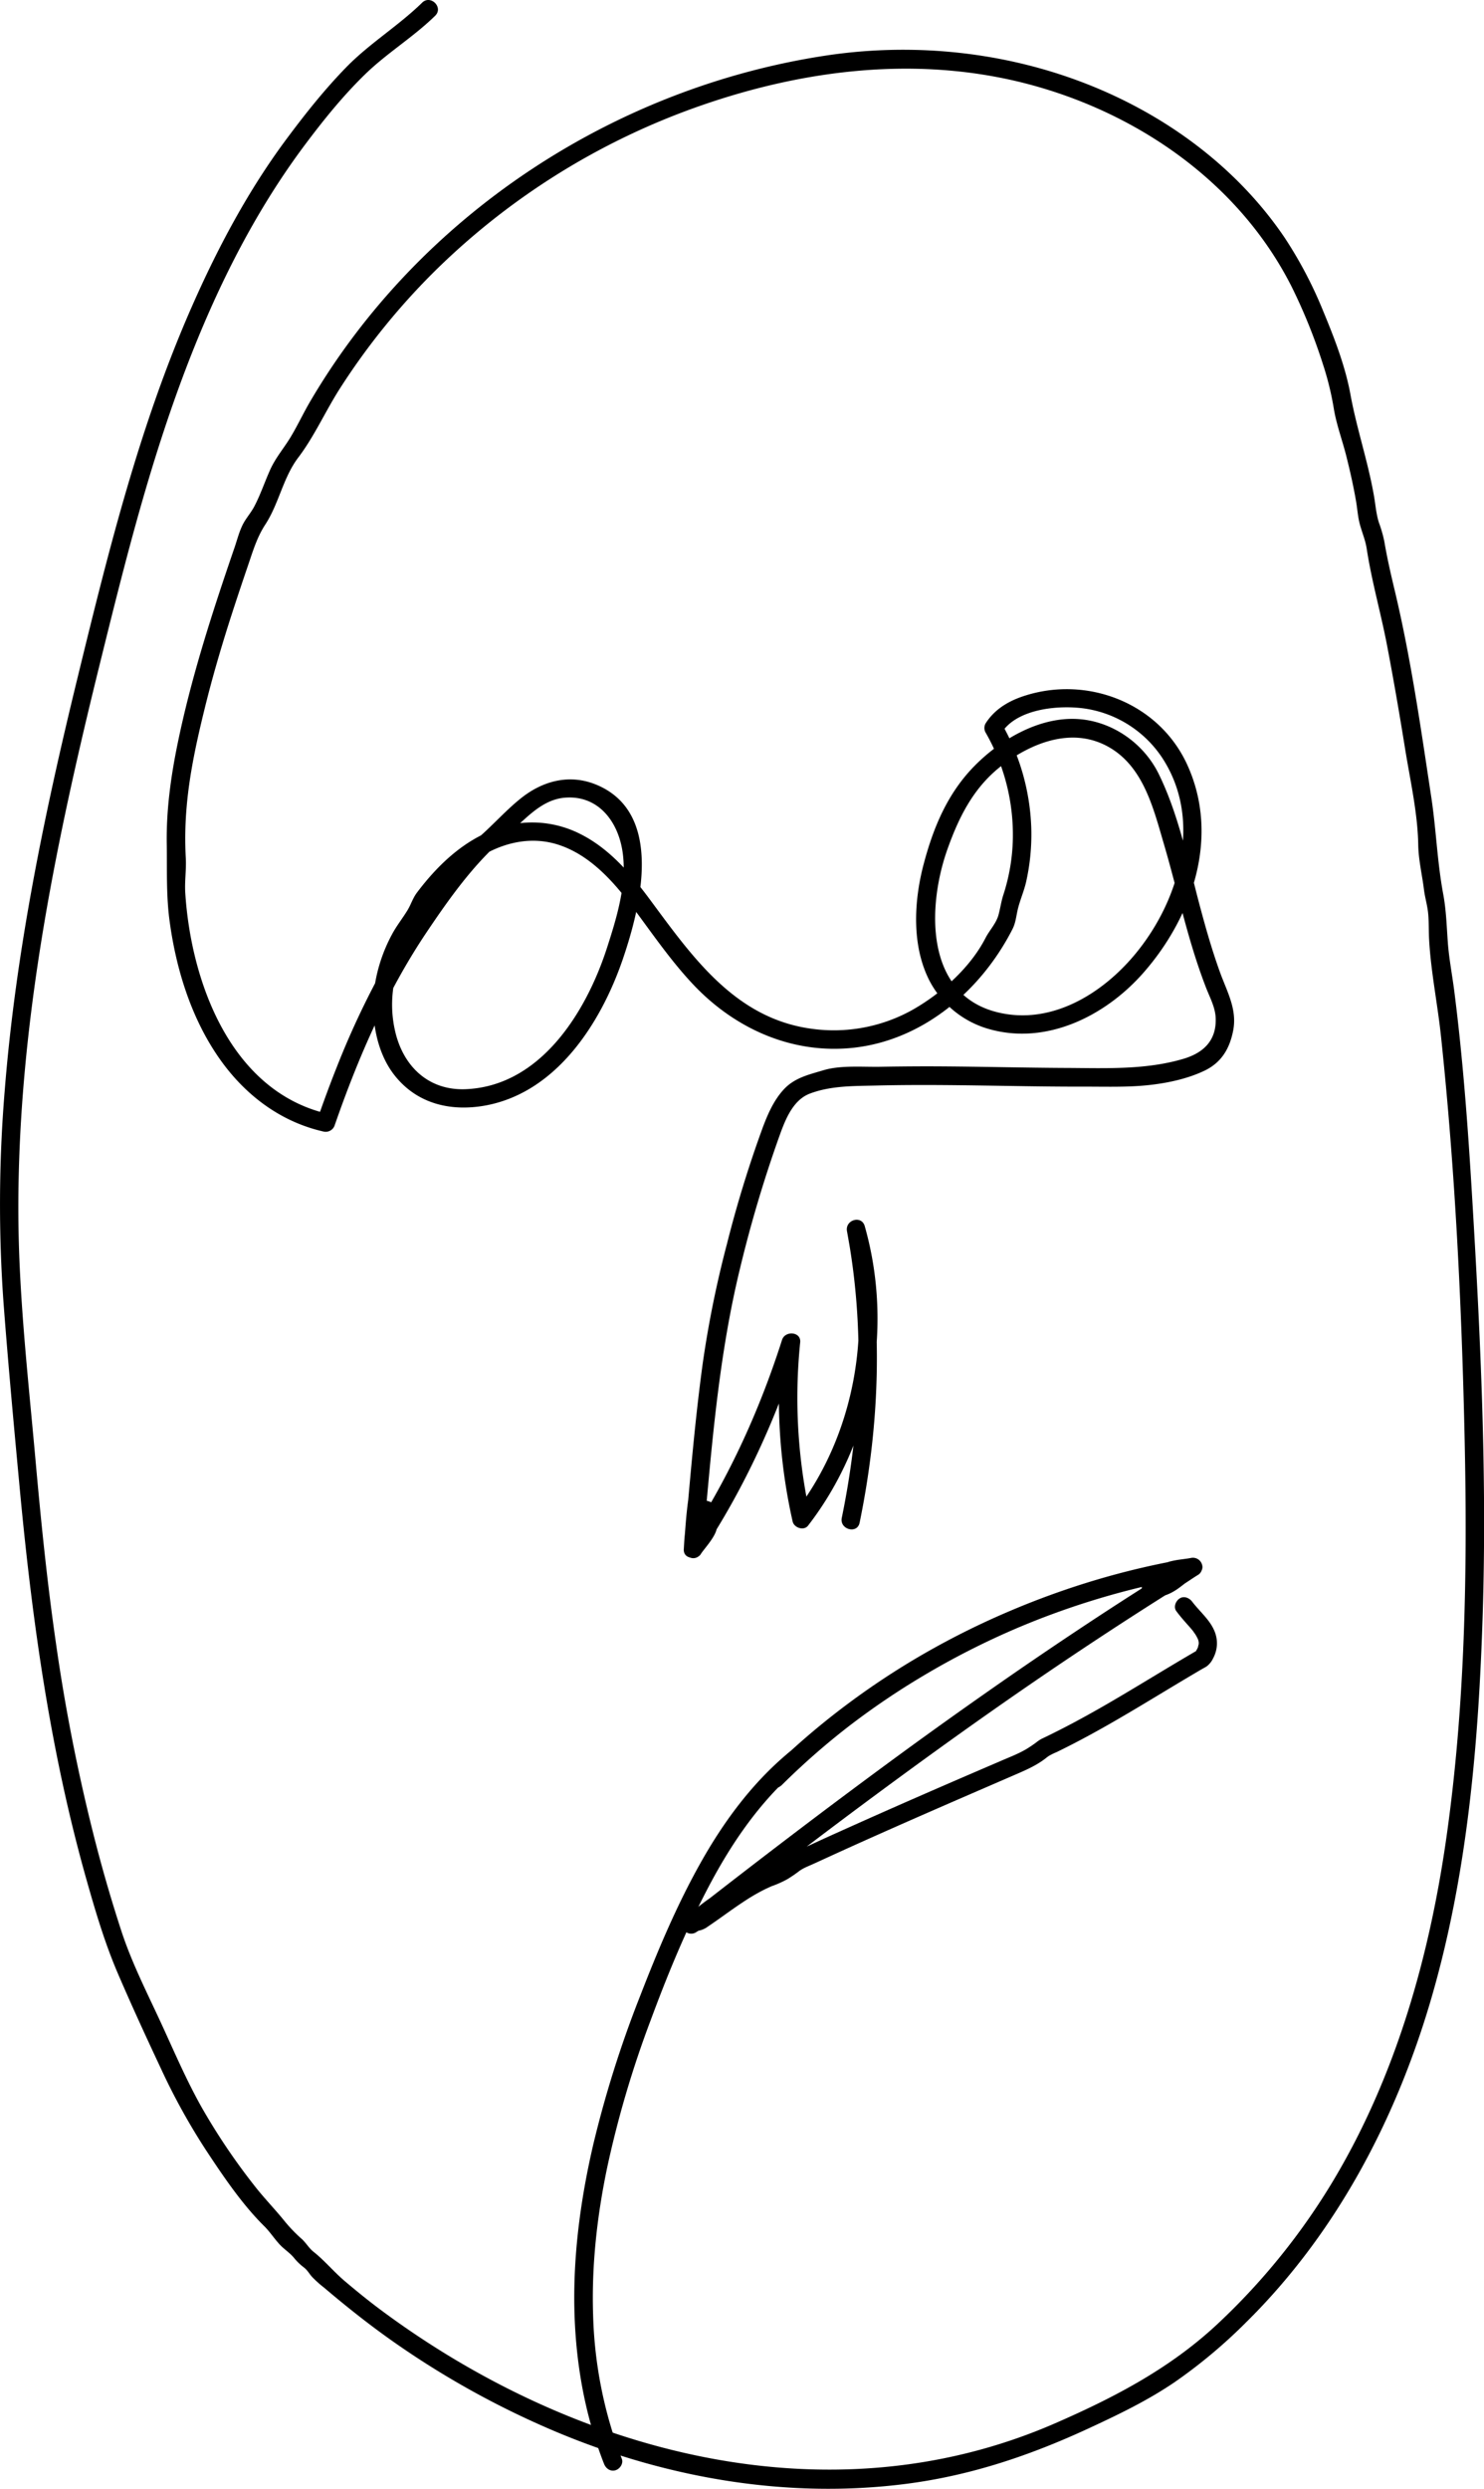 <svg xmlns="http://www.w3.org/2000/svg" viewBox="0 0 722.94 1211.58"><g id="Layer_2" data-name="Layer 2"><g id="Layer_1-2" data-name="Layer 1"><path d="M205.65,1.3C194,12.66,180,21.12,168.64,32.78c-10.49,10.76-19.86,22.54-28.83,34.58C121,92.55,106,120.74,93.38,149.44c-25.55,58-40.76,119.68-55.74,181.05-16.11,66-30,132.87-35.37,200.73a671.48,671.48,0,0,0-.53,103.25C4.1,665.54,7,696.62,9.9,727.64c6,63,14.85,125.81,32.08,186.84,4.43,15.69,9.05,31.37,15.5,46.36,6.7,15.58,13.86,31.12,21.07,46.46a313.77,313.77,0,0,0,21.78,39.37c8.35,12.65,17.6,26.37,28.36,37,2.78,2.75,4.85,6,7.47,8.85,2.28,2.5,5.06,4.1,7.2,6.78a28.15,28.15,0,0,0,4.84,4.62c1.61,1.31,2.32,2.72,3.63,4.26a52.6,52.6,0,0,0,6.12,5.51c11.61,9.86,23.47,19.22,36,27.88a424.52,424.52,0,0,0,78,42.67c53.58,22.31,112.47,32.4,170.26,24.8,31-4.08,59.67-13.74,88-26.84,14.54-6.73,28.91-13.62,42.18-22.67a252.34,252.34,0,0,0,34.83-29.19c43.56-43,72.67-98.31,89.79-156.64,17.87-60.92,23.33-125,25.31-188.23,2.11-67.73-1.11-135.4-5.18-203-2-33.52-4.45-67-8.73-100.36-1-7.8-2.54-15.61-3.1-23.44-.58-8.09-.78-15.63-2.27-23.6-2.9-15.58-3.41-31.42-5.8-47.12-5.09-33.6-9.93-67.63-17.84-100.71-1.87-7.84-3.66-15.61-5-23.56a62.45,62.45,0,0,0-2.63-9.21c-1.34-4.12-1.65-8.5-2.38-12.76-2.88-16.79-8.45-32.93-11.5-49.63-2.53-13.84-7.84-27.51-13.22-40.47a204.17,204.17,0,0,0-18.91-36C609.77,92,588.23,72.53,563.94,57.87,515.64,28.74,457.15,18.6,401.59,27.16,298.49,43,204.27,105,151.25,195.19c-3.35,5.68-6.15,11.7-9.53,17.35s-7.44,10.2-10.14,16.22c-2.62,5.83-4.65,11.92-7.6,17.59-1.41,2.71-3.34,5-4.9,7.55-2.29,3.78-3.37,8.41-4.81,12.6-10.75,31.32-21,62.77-27.69,95.24-3.33,16.11-5.6,32.55-5.35,49,.19,12.77-.32,25.14,1.42,37.88,3.2,23.36,10.52,47,24.1,66.47,12.3,17.66,29.6,30.93,50.8,35.74a4.62,4.62,0,0,0,5.53-3.15c11.47-33,25.41-65.13,44.95-94.16,8.78-13.05,18.19-26.41,29.15-37.65,5.76-5.9,12.25-11.59,18.38-17.12,5.68-5.12,11.79-9.81,19.66-10.44,15.58-1.25,25.17,10.6,27.8,24.77,2.93,15.87-2.48,33.36-7.35,48.42-10.09,31.19-32.39,67.3-68.89,68.72-18,.7-30.21-11.06-34.2-27.85-4.12-17.31.17-34.31,9.71-49.14,1.74-2.7,4.18-5.2,5.51-8.11a34.24,34.24,0,0,1,4.68-8.16,92.88,92.88,0,0,1,16.87-16.75c12.41-9.2,27.9-13.91,43-8.88S298.8,429,308.1,441.48c9.61,12.9,18.73,26.28,29.81,38C358.33,501,386.28,513.41,416.24,510c33.81-3.89,61.84-28.05,76.94-57.59,1.64-3.22,1.8-6.11,2.59-9.52,1.06-4.58,3.07-9,4.11-13.59a105.24,105.24,0,0,0,2.49-26.89,109.56,109.56,0,0,0-14.43-50.23v4.54c7.65-12.06,29-13.76,41.72-11.61a54.83,54.83,0,0,1,36.65,24c19.81,30.49,8.09,69.82-13.61,95.73-16.15,19.29-41,34.42-67.06,27.87-35.31-8.89-33.91-51.88-24-79.55,5.74-16.07,13.1-30.59,27.2-41.09,15.07-11.21,34.68-18.32,52-8,16.34,9.75,21.11,29.61,26.13,46.7,5.63,19.12,9.87,38.63,16.11,57.57,1.44,4.38,3,8.75,4.66,13,1.87,4.68,4.35,9.31,4.5,14.45.34,10.88-6.1,16.79-15.7,19.64-18.48,5.48-37.88,4.53-57,4.45-19.88-.09-39.75-.61-59.63-.75-10.22-.08-20.43,0-30.64.17-9,.2-19.66-.87-28.25,1.73-7.3,2.2-14.13,3.67-19.44,9.57-4.79,5.32-7.66,12-10.13,18.62a568.37,568.37,0,0,0-17.32,56.36,513.07,513.07,0,0,0-11.84,58.47c-2.71,19.9-4.66,39.9-6.46,59.9-.9,10-1.78,20.07-2.71,30.1-.46,5.08,7.66,6.07,8.84,1.2,1.92-7.95,2.22-16.11,2.21-24.25,0-4.89-8.1-6.35-8.84-1.19-1.15,8-1.58,16.14-2.21,24.24-.37,4.92,6,5.48,8.39,2.27,3.64-4.94,14.38-22,3.75-25.47-11.29-3.66-11.74,16.85-12.14,23.2-.29,4.75,6.09,5.71,8.39,2.27,2-2.93,8.12-9.38,7.74-13.56-.33-3.61-3.52-5.32-6.77-3.88-3.58,1.58-8.57,10.28-9.2,14-.83,5,5.28,7.89,8.23,3.47,20.94-31.37,36.63-65.79,48.11-101.67l-8.84-1.19a272.66,272.66,0,0,0,5.36,87.18c.69,3.05,5.44,4.68,7.52,2,31.53-40.77,41.68-96.09,27.65-145.61-1.6-5.65-9.7-3.23-8.68,2.4,1.23,6.71,2.24,13.45,4,20,1.28,4.73,9.45,4,8.84-1.2a158.64,158.64,0,0,0-4.17-21.25c-1.46-5.67-9.74-3.23-8.68,2.4,8.72,46.13,6.91,93.61-2.54,139.48-1.16,5.65,7.51,8.07,8.68,2.39,9.79-47.53,11.57-96.47,2.54-144.27l-8.68,2.4a140.91,140.91,0,0,1,3.85,18.85l8.84-1.19c-1.77-6.6-2.78-13.34-4-20.06l-8.68,2.4c13.08,46.14,4.17,98.69-25.33,136.84l7.52,2a265,265,0,0,1-5-84.79c.53-5.24-7.36-5.82-8.84-1.2-11.25,35.17-26.68,68.77-47.2,99.52l8.22,3.47c.22-1.31,1.79-3.49,2.82-5,.67-1,1.44-2,2.08-3,.52-.83,1.26-1,.16-.54l-6.77-3.89c-.24-2.63.89-1.81-.13-.79a10.7,10.7,0,0,0-1.23,2c-1.66,2.65-3.41,5.24-5.15,7.84l8.38,2.27c.32-5.06-.14-11.55,3.25-15.74l-3.18,1.32c-2.36.3-.42-1.91-2.28.39-1,1.17-1.29,3.28-1.93,4.64a40.92,40.92,0,0,1-4.24,7.12l8.38,2.27c.56-7.29.85-14.61,1.89-21.85l-8.84-1.2c0,7.35-.15,14.68-1.89,21.85l8.84,1.2c4.23-45.83,7.41-91.64,18.3-136.49a626.35,626.35,0,0,1,18.93-63.78c2.84-7.92,6.52-18.26,15.15-21.51,10.37-3.91,21.54-3.65,32.47-3.92,22.58-.55,45.17-.09,67.75.25,11.31.18,22.62.32,33.93.29,10.91,0,22.18.39,33-1,8.42-1.05,17.42-3.09,25.11-6.78,8.32-4,12.31-10.84,14-19.79,1.87-10.12-3-18.63-6.37-27.83-3.88-10.67-7-21.6-9.92-32.57-5.7-21.36-10.21-44.22-20-64.19-7.35-15-22.6-25.68-39.24-26.78-18.6-1.24-37.38,9.61-50.2,22.48-13.24,13.29-20.24,29.86-25,47.76-4.91,18.3-6.09,40.3,2.95,57.55A47.06,47.06,0,0,0,482,501c27.93,7.84,56.34-6.43,74.62-27,24.33-27.4,37.78-66.71,21.74-101.75-13.82-30.16-48.93-43.65-79.9-33.32-7.43,2.48-14,6.47-18.29,13.18a4.5,4.5,0,0,0,0,4.54,100,100,0,0,1,13.25,51.61,94.5,94.5,0,0,1-4.63,27.35c-1.08,3.33-1.48,6.57-2.39,9.87-1.13,4.06-4.4,7.43-6.3,11.13-7.53,14.68-22.13,27.58-36.52,35.51a78.64,78.64,0,0,1-47.95,8.72c-37.44-4.93-58.32-35-79.17-63.14-9.33-12.57-19.84-24.85-34.14-31.9a51.8,51.8,0,0,0-44-1c-14.39,6.12-25.8,17.3-35.12,29.62-2.15,2.85-2.89,5.7-4.64,8.61-2.42,4-5.34,7.6-7.56,11.76a77.59,77.59,0,0,0-8.41,24.75c-2.18,14.48.27,32,9.52,43.8,10.73,13.7,26.69,17.74,43.36,15,35.29-5.88,57.27-40.14,68-71.61,8.75-25.68,20.08-71.08-13-84.75-13-5.35-26-1.9-36.63,6.57-7.3,5.81-13.47,12.87-20.52,19-3.15,2.72-5.37,6.1-8.35,9a48.5,48.5,0,0,0-7.3,8.48c-4.82,7.41-10.58,14.18-15.6,21.47-5.15,7.47-9.95,15.19-14.42,23.08a407.62,407.62,0,0,0-23.49,49.64c-3.46,8.66-6.66,17.41-9.73,26.21l5.54-3.14c-47.44-10.76-66.89-64-69.71-107.51-.38-5.81.57-11.39.24-17.17a175.42,175.42,0,0,1,.39-24.37c1.36-16.33,4.9-32.4,8.81-48.28,3.81-15.51,8.31-30.78,13.22-46q3.84-11.83,7.87-23.6c2.42-7.08,4.36-13.74,8.44-20,6.66-10.19,8.67-22.87,16.07-32.62,7.85-10.33,13.25-22.62,20.29-33.62A333,333,0,0,1,213.84,130,346.86,346.86,0,0,1,341.37,51.42C392.21,33.73,447,27.1,499.7,40.64c54.33,14,104,48.33,129.57,99a269.26,269.26,0,0,1,15.22,37.71,144,144,0,0,1,5.28,21.54c1.27,7.74,4.14,15.4,6.06,23,1.85,7.35,3.52,14.75,4.8,22.22.63,3.65.84,7.42,1.8,11,1.1,4.14,2.72,7.75,3.38,12.05,2.45,16,7,31.66,10,47.53,3.15,16.52,6,33.09,8.67,49.69,2.49,15.44,6.17,31.39,6.43,47,.13,7.23,1.89,14.47,2.78,21.65.5,4,1.72,7.87,2.07,11.87.37,4.22.21,8.47.45,12.7.89,15.63,4.13,31.3,5.78,46.89,6.92,65.17,10.12,131.13,11.53,196.63,1.38,64.29.21,129.23-8.84,193-8.28,58.35-24.61,116.24-55,167.13a322.23,322.23,0,0,1-56.41,69.93c-23.16,21.69-50.21,35.8-79.07,48.4-110.66,48.3-235.32,14.37-328.79-55.16-6-4.47-11.78-9.17-17.49-14-5.36-4.56-9.82-10-15.19-14.25-2.25-1.79-3.63-4.33-5.75-6.26a73.89,73.89,0,0,1-8.16-8.43c-4.82-6-10.13-11.39-14.88-17.49a309.45,309.45,0,0,1-25.62-38c-7.58-13.44-13.54-27.49-20-41.47-6.8-14.7-14.18-29.14-19.22-44.58q-7.7-23.6-13.75-47.68a896.08,896.08,0,0,1-18-91.69c-4.31-29.63-7.33-59.43-10-89.25-2.7-30.18-6-60.45-7.55-90.71-3.53-67,4.22-134,16.93-199.71,6.3-32.56,13.79-64.87,21.74-97.06,7.54-30.5,15.09-61,24.12-91.13,17.17-57.23,40.1-114.45,76.21-162.55,8.94-11.91,18.38-23.61,29.07-34S201.39,18.06,212,7.66c4.15-4.05-2.22-10.42-6.36-6.36Z"/><path d="M380.52,869.3q7.94-7.89,16.37-15.28,4.25-3.72,8.63-7.32c1.43-1.17,2.87-2.34,4.32-3.49l2.1-1.66,1.14-.88.49-.38.23-.18A370.19,370.19,0,0,1,451.08,815a382.78,382.78,0,0,1,40.31-20.68q2.55-1.12,5.13-2.22c.48-.2,0,0-.12.06l.76-.32,1.15-.48,2.68-1.1q5.28-2.15,10.62-4.13,10.57-3.93,21.37-7.24a384,384,0,0,1,43.95-10.71l5.49-1L580,758.52a30.46,30.46,0,0,1-4.89,1.33c-.32,0-.29,0,.1,0l-.44,0q-.66.08-1.32.12c-.88.07-1.76.09-2.64.11L572,769a45.35,45.35,0,0,1,5.16-1.05l1.18-.17h0l.47-.06,3.57-.49L579,759c-3.47,1.63-6.31,4.25-9.4,6.47-.76.54-1.53,1.06-2.34,1.54l-1.13.62-.58.28c-.92.45.6-.16,0,0a8.21,8.21,0,0,1-2.63.7c.26,0,.83-.07.22-.06l-.67,0a11.31,11.31,0,0,1-1.74-.12l3.89,6.78a13.19,13.19,0,0,1,.75-1.32c.12-.18.26-.36.37-.54.3-.49-.52.52-.1.15s.64-.72,1-1.05l.47-.42c.74-.7-.53.33,0,0a26,26,0,0,1,2.31-1.42l.58-.29s1-.47.35-.18.1,0,.22-.08l.77-.28a74.35,74.35,0,0,1,11.14-2.57L579,759c-2.52,1.6-5,3.32-7.46,4.95-1.22.79-2.46,1.55-3.74,2.25-.63.36-1.28.69-1.93,1l-1,.46c-.85.39.43-.16-.54.22l4.38,7.52c1-1,2.07-1.92,3.16-2.82-.62.51.45-.33.47-.35l.72-.5c.66-.46,1.33-.9,2-1.31,1.25-.76,2.54-1.39,3.85-2,.7-.34-.94.35.32-.13l1-.37c.73-.26,1.46-.48,2.21-.68L579,759q-25.1,15.43-49.69,31.69t-48.46,33q-24,16.79-47.59,34.12t-47.07,35.18q-23.56,17.91-46.89,36.13l-5.79,4.52c-1.76,1.38-1.57,4.32-.35,5.91a4.48,4.48,0,0,0,5.81,1.16c7-4.52,14.64-8.19,20.45-14.29a4.6,4.6,0,0,0,.71-5.46c-1-1.53-3.22-2.84-5.08-2.07-8.21,3.43-14.67,9.26-21.54,14.75l6.37,6.37c.45-.57-.17,0-.3.11.79-.49-.72.11-.13,0,.4-.06.84-.23,1.23-.33a10.69,10.69,0,0,0,3.45-1.43c2.24-1.52,4.47-3.07,6.68-4.63,4.2-3,8.38-6,12.71-8.8,2-1.31,4.13-2.57,6.26-3.73,1.06-.58,2.14-1.14,3.23-1.67l1.75-.82.79-.35c.86-.38-.46.17.51-.21a50.18,50.18,0,0,0,7.52-3.37,64,64,0,0,0,5.68-3.88c2.16-1.63,4.89-2.57,7.34-3.71l7.56-3.46q7.65-3.5,15.31-6.94,15-6.72,30-13.29t29.89-13l15.19-6.58c4.86-2.1,9.57-4.13,13.89-7.25.86-.62,1.68-1.33,2.56-1.91a32.73,32.73,0,0,1,3.81-1.86q3.72-1.82,7.4-3.7c4.85-2.49,9.65-5.09,14.4-7.75,9.3-5.21,18.44-10.69,27.57-16.19,4.5-2.71,9-5.42,13.51-8.11,2.35-1.4,4.7-2.79,7.07-4.18,1-.61,2.15-1.16,3.15-1.83a10.63,10.63,0,0,0,3.13-4,15.27,15.27,0,0,0,.3-13.79c-1.67-3.7-4.62-6.78-7.3-9.78-.61-.69-1.22-1.37-1.81-2.07-.3-.35-.59-.7-.88-1.06,0,0-.72-.9-.28-.34s-.23-.32-.26-.35c-1.39-1.89-4-3-6.15-1.61-1.87,1.2-3.11,4.13-1.62,6.15,1.62,2.2,3.4,4.25,5.21,6.29.8.89,1.59,1.78,2.35,2.69l.63.78c.54.65-.31-.46,0,0s.69,1,1,1.44.55.88.79,1.33c.15.27.27.54.41.81.38.73-.19-.64,0-.11s.35,1,.47,1.53c0,.17.2,1,.07.26s0,.1,0,.28,0,.59,0,.89c0,.82.18-.68,0-.14s-.28,1.15-.44,1.72c-.23.8.25-.43,0,0-.15.28-.27.56-.42.83a18.42,18.42,0,0,1-1.33,2.05l1.61-1.61c-16,9.25-31.61,19.12-47.67,28.26-8.2,4.67-16.52,9.15-25,13.29l-3.22,1.55a14.75,14.75,0,0,0-2.5,1.64,57.93,57.93,0,0,1-5.08,3.43c-4.09,2.42-8.64,4.07-13,6C469.44,865,452,872.53,434.65,880.19q-13.06,5.76-26.08,11.63-6.72,3-13.44,6.13L388.42,901a19.15,19.15,0,0,0-3,1.49c-.82.57-1.6,1.21-2.42,1.79a50.18,50.18,0,0,1-5.13,3.29c-.53.29-1.06.6-1.61.85.57-.26-.63.2-.8.26-1.25.46-2.48,1-3.7,1.49a82.75,82.75,0,0,0-11.55,6.11c-3.77,2.36-7.41,4.93-11,7.5l-5.57,3.95-2.69,1.85c-.52.35-1,.72-1.56,1.06a1.76,1.76,0,0,0-.38.24c-.18.27.76-.19.06,0-2,.39-4.26,1.09-5.56,2.71-1.46,1.84-1.93,4.6,0,6.37s4.4,1.57,6.37,0c1.55-1.25,3.08-2.52,4.62-3.78.66-.55,1.32-1.09,2-1.62l1.34-1.07c-.59.47.33-.25.45-.34,1.47-1.11,3-2.17,4.55-3.14.85-.53,1.71-1,2.59-1.49.37-.2.75-.39,1.14-.58.14-.06,1.67-.75.88-.42L353,920c-.68.71-1.38,1.4-2.11,2-.41.38-.84.74-1.27,1.09-.13.11-1.08.85-.4.33-1.55,1.19-3.18,2.27-4.83,3.31-3.31,2.08-6.74,4-10,6.11l5.46,7.07c15.53-12.15,30.13-23.45,45.76-35.37S416.7,881,432.41,869.45s31.41-22.91,47.3-34.1,32.08-22.3,48.35-33.11,32.74-21.43,49.36-31.75l6.07-3.75c4.32-2.65,1.54-9.55-3.46-8.22A40.4,40.4,0,0,0,562.31,769a4.55,4.55,0,0,0-.71,5.45c1,1.56,3.2,2.8,5.09,2.07,6.14-2.4,11.28-6.3,16.8-9.8a4.5,4.5,0,0,0-3.46-8.22c-8.69,1.63-18.75,3.41-23.19,12.11a4.64,4.64,0,0,0,0,4.55,4.72,4.72,0,0,0,3.88,2.22c4.61.59,9.1-1.23,12.83-3.81,3.31-2.29,6.27-5.12,9.94-6.85,2-1,2.65-3.72,1.85-5.62-.94-2.23-3.05-2.93-5.31-2.6l-.7.1-1.19.15-3.33.46a45.35,45.35,0,0,0-5.16,1c-4.87,1.31-3.93,8.92,1.19,8.84a32.8,32.8,0,0,0,11.58-1.93c2.18-.86,4-3.05,3.14-5.53a4.62,4.62,0,0,0-5.53-3.14,380.9,380.9,0,0,0-44.28,10.12,395.65,395.65,0,0,0-43.58,15.58,386.33,386.33,0,0,0-40.8,20.17,374,374,0,0,0-38,24.84,363.55,363.55,0,0,0-35.26,29.83c-1.33,1.28-2.64,2.57-3.95,3.88a4.5,4.5,0,0,0,6.36,6.36Z"/><path d="M384.11,853.25c-17.83,14.84-31.76,33.81-43.05,54-11.63,20.76-20.88,42.88-29.45,65A535,535,0,0,0,289,1044c-5.66,24.33-9.22,49.3-9.25,74.3,0,24.57,3.43,49.28,11.38,72.57,1,2.86,2,5.7,3.13,8.52.88,2.26,3,3.84,5.53,3.15,2.16-.6,4-3.26,3.15-5.54a210,210,0,0,1-14-70c-.8-24.14,1.92-48.27,6.86-71.88a501.36,501.36,0,0,1,21.14-71.58c8.1-21.85,16.93-43.4,27.74-64.07,10.44-20,23-38.87,39.48-54.29,2.06-1.92,4.18-3.78,6.34-5.58,1.87-1.55,1.61-4.75,0-6.36a4.59,4.59,0,0,0-6.36,0Z"/></g></g></svg>